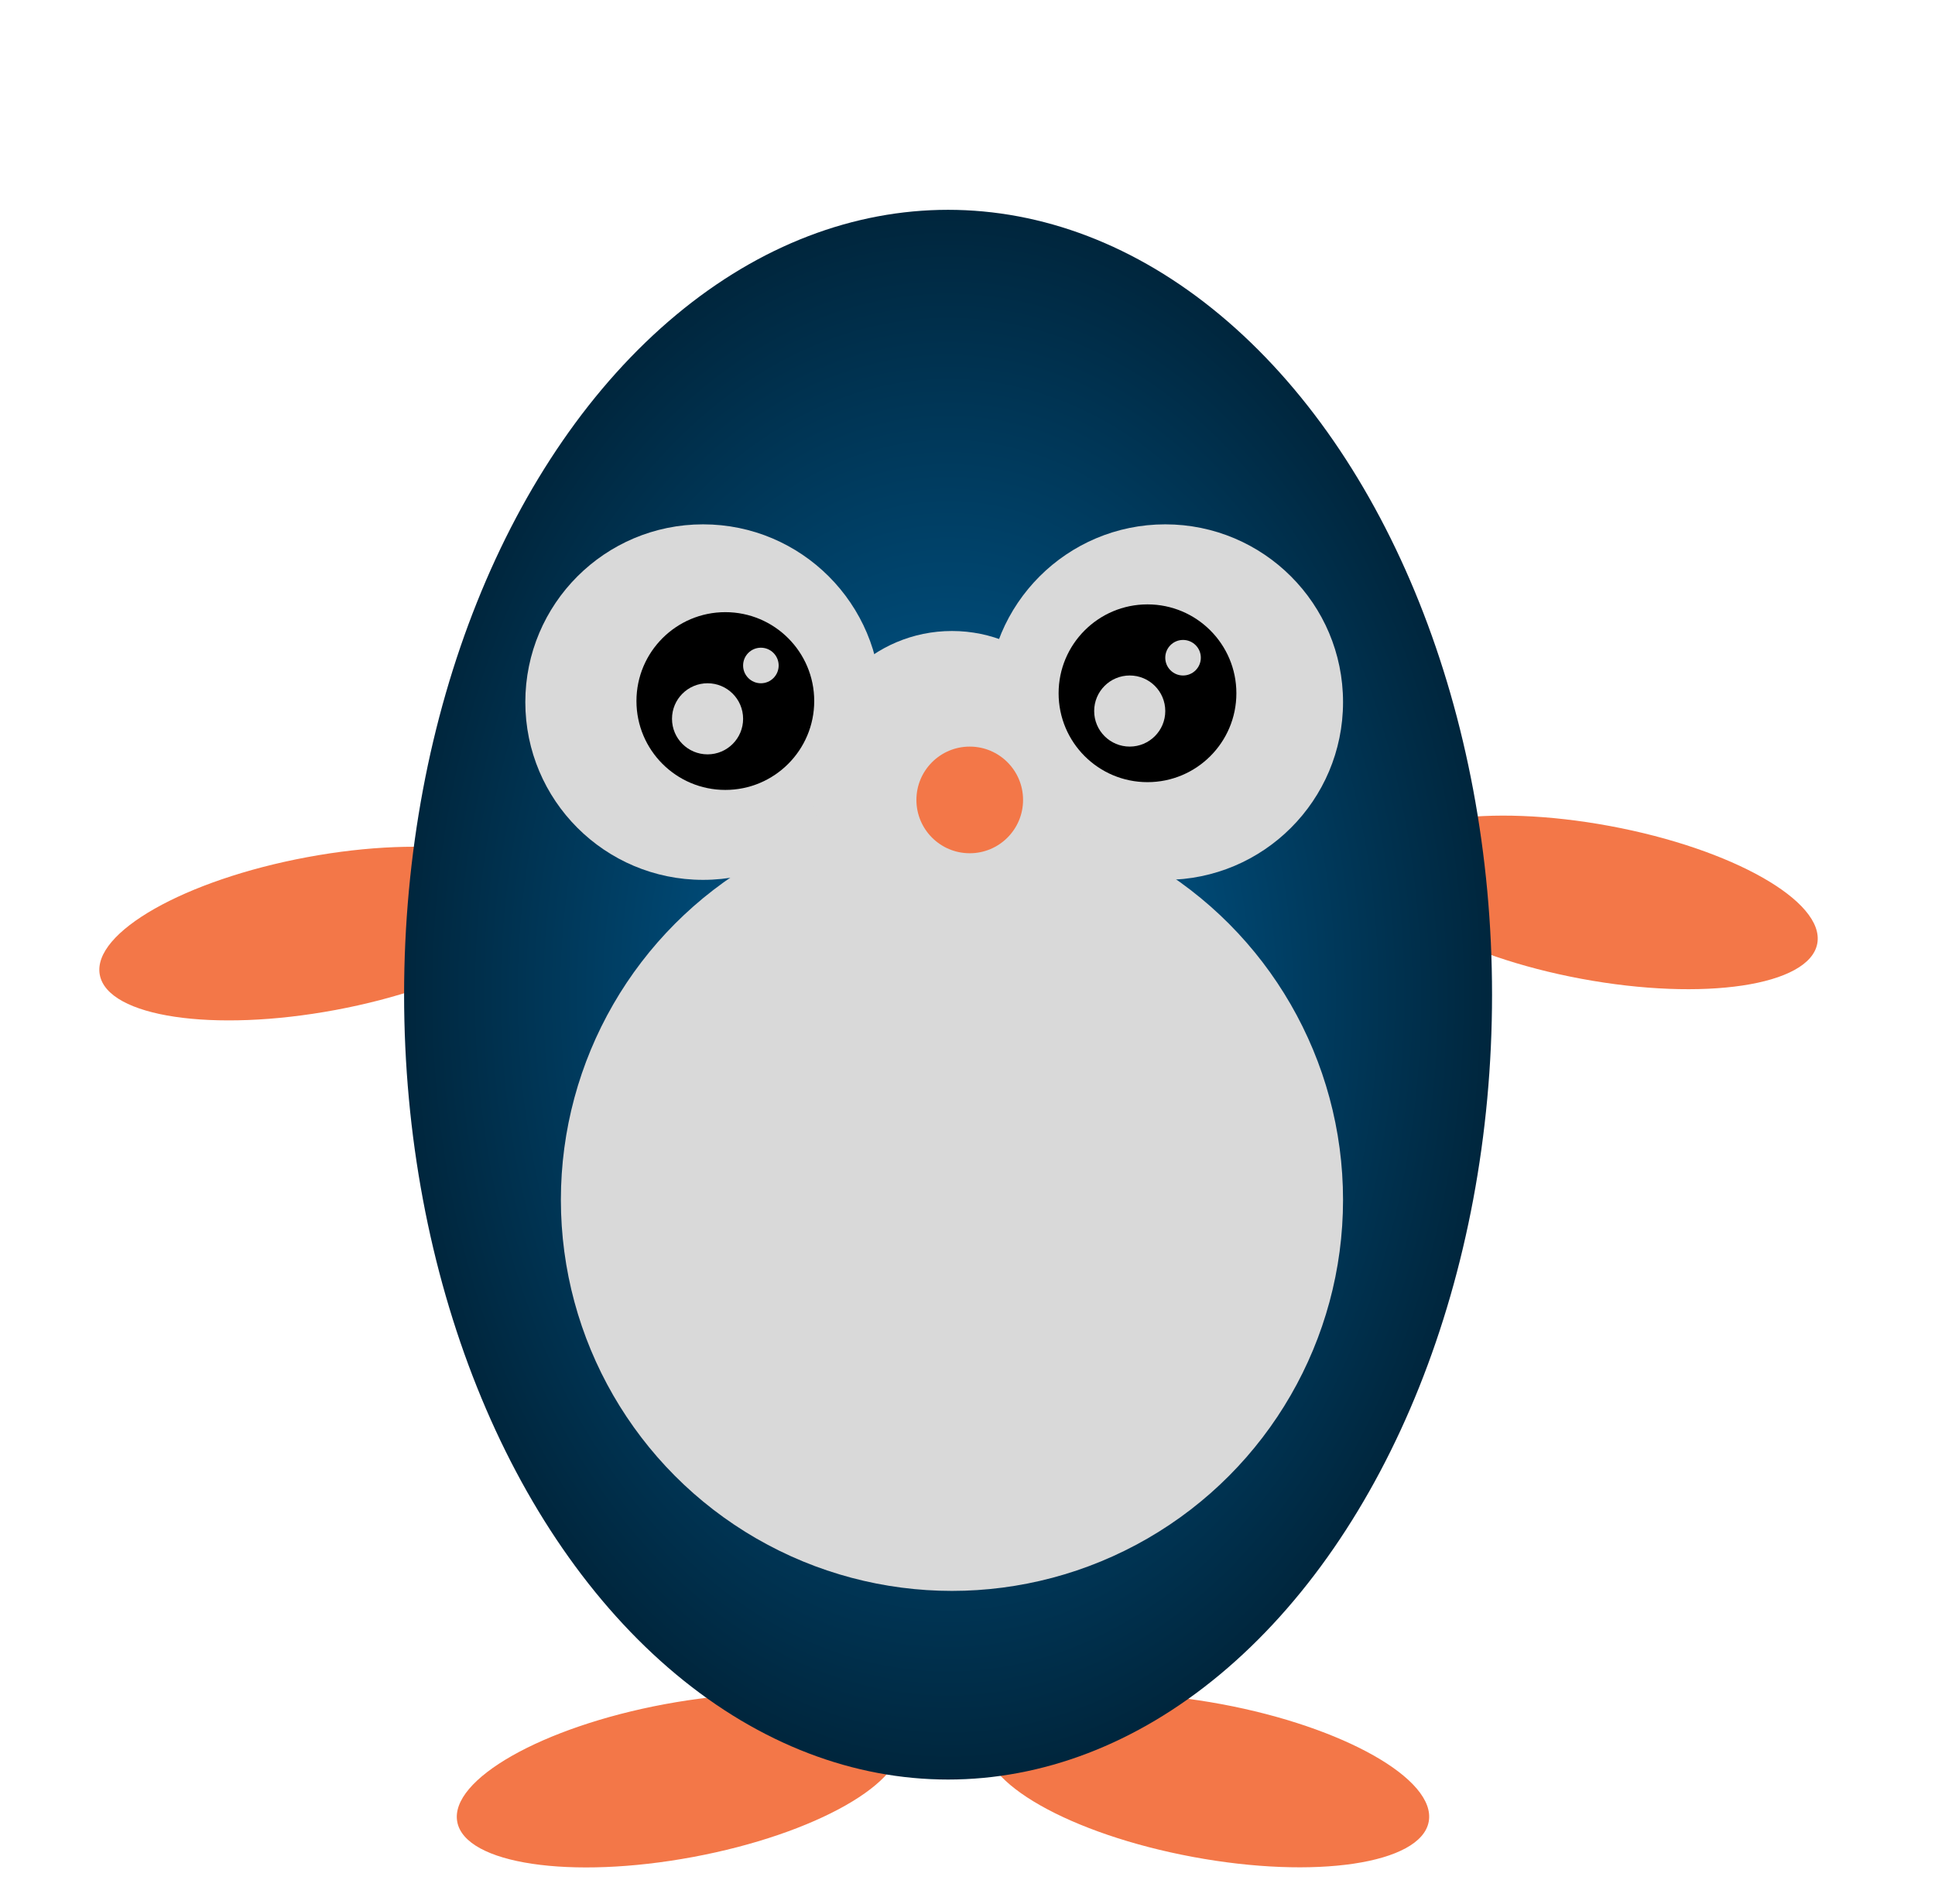 <svg width="249" height="245" viewBox="0 0 249 245" fill="none" xmlns="http://www.w3.org/2000/svg">
<ellipse cx="29" cy="10" rx="29" ry="10" transform="matrix(-0.983 0.183 0.183 0.983 114.025 214)" fill="#F37748"/>
<ellipse cx="155.338" cy="229.127" rx="29" ry="10" transform="rotate(10.52 155.338 229.127)" fill="#F37748"/>
<ellipse cx="205.338" cy="116.127" rx="29" ry="10" transform="rotate(10.52 205.338 116.127)" fill="#F37748"/>
<ellipse cx="29" cy="10" rx="29" ry="10" transform="matrix(-0.983 0.183 0.183 0.983 68.025 105)" fill="#F37748"/>
<ellipse cx="122" cy="128" rx="70" ry="101" fill="url(#paint0_radial_16_40)"/>
<circle cx="90.475" cy="90.35" r="22.875" fill="#D9D9D9"/>
<circle cx="149.95" cy="90.35" r="22.875" fill="#D9D9D9"/>
<circle cx="122.5" cy="154.4" r="50.325" fill="#D9D9D9"/>
<circle cx="122.5" cy="99.5" r="18.3" fill="#D9D9D9"/>
<circle cx="147.662" cy="89.213" r="11.438" fill="black"/>
<circle cx="93.338" cy="90.213" r="11.438" fill="black"/>
<circle cx="145.375" cy="91.5" r="4.575" fill="#D9D9D9"/>
<circle cx="91.05" cy="92.5" r="4.575" fill="#D9D9D9"/>
<circle cx="97.912" cy="85.638" r="2.288" fill="#D9D9D9"/>
<circle cx="152.237" cy="84.638" r="2.288" fill="#D9D9D9"/>
<circle cx="124.788" cy="102.938" r="6.862" fill="#F37748"/>
<defs>
<radialGradient id="paint0_radial_16_40" cx="0" cy="0" r="1" gradientUnits="userSpaceOnUse" gradientTransform="translate(122 128) rotate(90) scale(101 70)">
<stop stop-color="#0066A3"/>
<stop offset="1" stop-color="#00263D"/>
</radialGradient>
</defs>
</svg>
